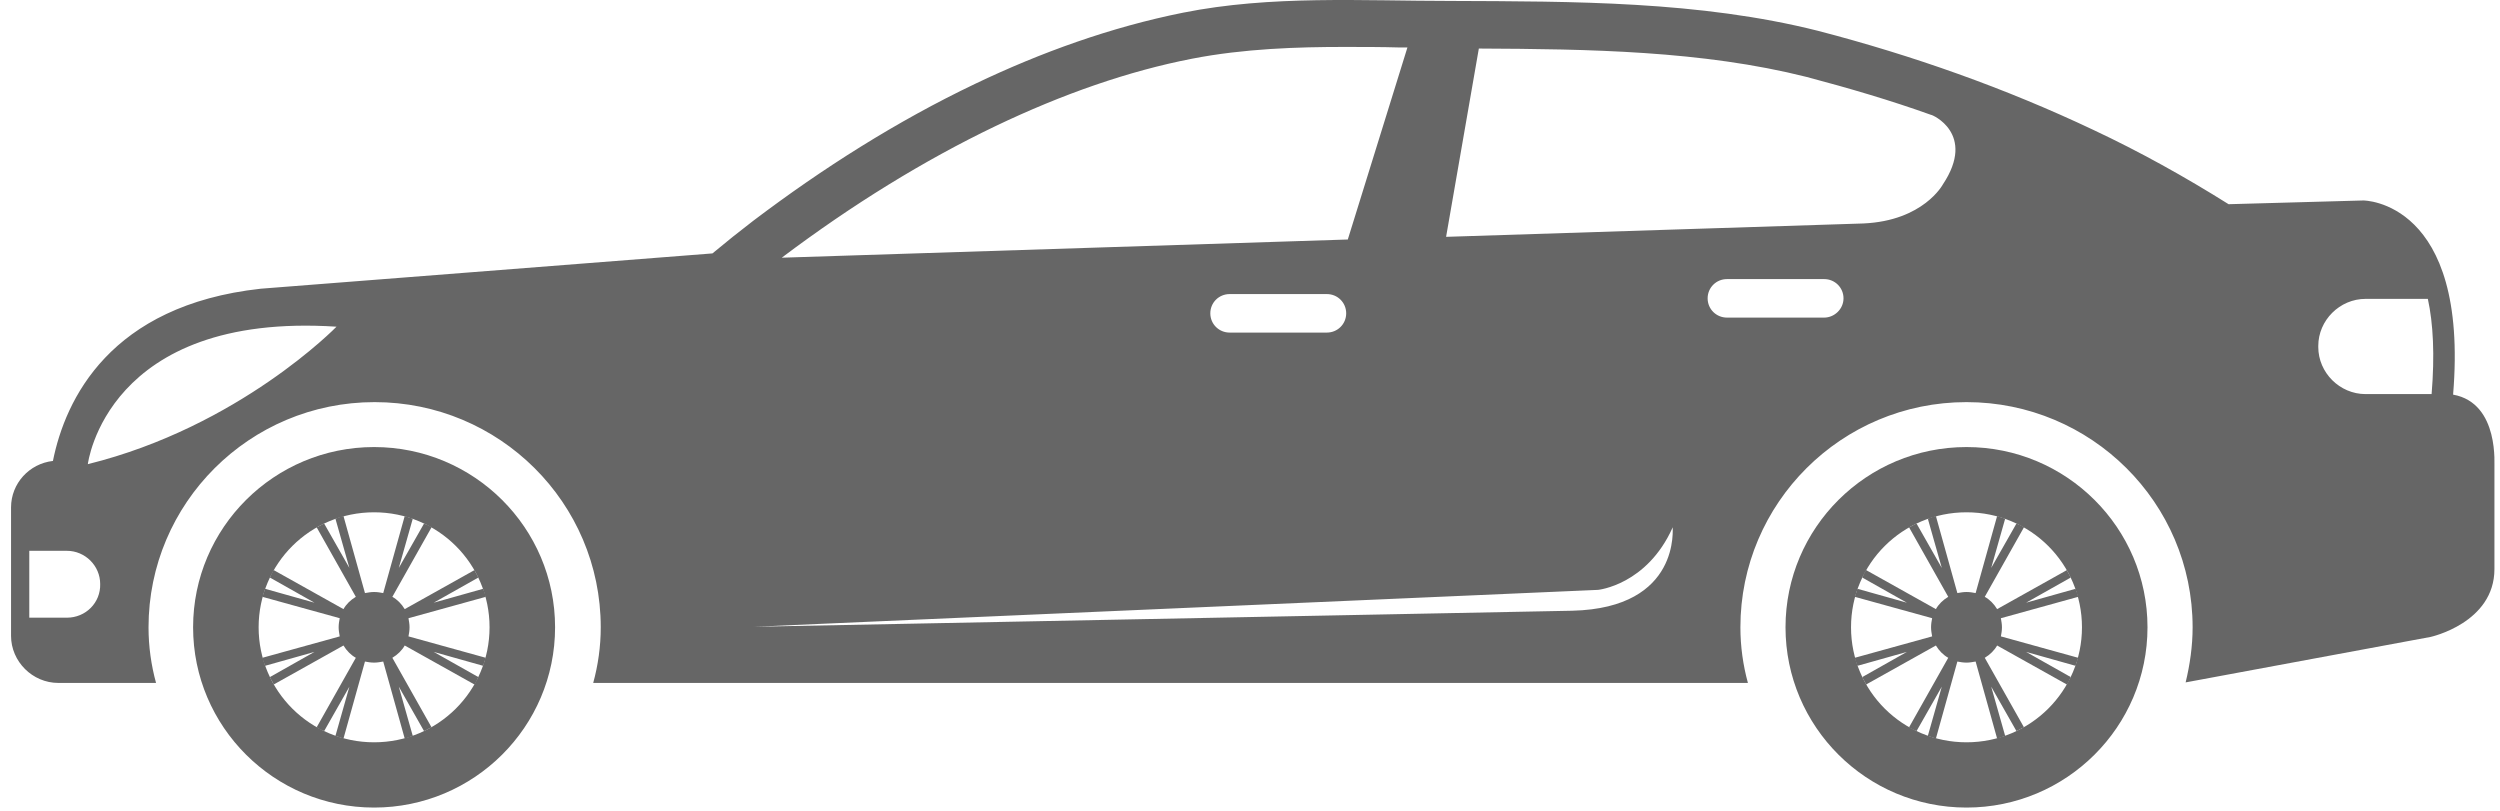 <svg width="151" height="49" viewBox="0 0 151 49" fill="none" xmlns="http://www.w3.org/2000/svg">
<path d="M22.595 27.002C16.561 27.002 11.663 31.88 11.663 37.889C11.663 43.898 16.561 48.777 22.595 48.777C28.629 48.777 33.527 43.898 33.527 37.889C33.527 31.88 28.629 27.002 22.595 27.002ZM22.595 44.835C18.735 44.835 15.621 41.734 15.621 37.889C15.621 34.045 18.735 30.943 22.595 30.943C26.455 30.943 29.569 34.045 29.569 37.889C29.569 41.734 26.455 44.835 22.595 44.835Z" fill="#666666"/>
<path d="M29.343 39.731L24.672 38.438C24.704 38.277 24.736 38.083 24.736 37.889C24.736 37.695 24.704 37.534 24.672 37.34L29.343 36.048C29.31 35.886 29.245 35.725 29.181 35.563L26.196 36.403L28.889 34.885C28.824 34.723 28.726 34.594 28.662 34.432L24.445 36.791C24.25 36.468 23.99 36.209 23.698 36.048L26.066 31.848C25.937 31.751 25.774 31.686 25.612 31.622L24.088 34.303L24.931 31.331C24.769 31.266 24.607 31.234 24.445 31.169L23.147 35.822C22.985 35.789 22.79 35.757 22.596 35.757C22.401 35.757 22.239 35.789 22.044 35.822L20.746 31.169C20.584 31.201 20.422 31.266 20.26 31.331L21.103 34.303L19.579 31.622C19.416 31.686 19.287 31.783 19.125 31.848L21.492 36.048C21.168 36.242 20.909 36.5 20.746 36.791L16.529 34.432C16.432 34.562 16.367 34.723 16.302 34.885L18.995 36.403L16.01 35.563C15.945 35.725 15.913 35.886 15.848 36.048L20.519 37.34C20.487 37.502 20.454 37.695 20.454 37.889C20.454 38.083 20.487 38.245 20.519 38.438L15.848 39.731C15.881 39.892 15.945 40.054 16.01 40.215L18.995 39.375L16.302 40.894C16.367 41.055 16.465 41.185 16.529 41.346L20.746 38.988C20.941 39.311 21.201 39.569 21.492 39.731L19.125 43.931C19.254 44.028 19.416 44.092 19.579 44.157L21.103 41.475L20.26 44.448C20.422 44.512 20.584 44.545 20.746 44.609L22.044 39.957C22.206 39.989 22.401 40.022 22.596 40.022C22.79 40.022 22.952 39.989 23.147 39.957L24.445 44.609C24.607 44.577 24.769 44.512 24.931 44.448L24.088 41.475L25.612 44.157C25.774 44.092 25.904 43.995 26.066 43.931L23.698 39.731C24.023 39.537 24.282 39.278 24.445 38.988L28.662 41.346C28.759 41.217 28.824 41.055 28.889 40.894L26.196 39.375L29.181 40.215C29.245 40.054 29.278 39.892 29.343 39.731Z" fill="#666666"/>
<path d="M118.777 27.002C112.743 27.002 107.845 31.88 107.845 37.889C107.845 43.898 112.743 48.777 118.777 48.777C124.81 48.777 129.709 43.898 129.709 37.889C129.709 31.88 124.81 27.002 118.777 27.002ZM118.777 44.835C114.916 44.835 111.802 41.734 111.802 37.889C111.802 34.045 114.916 30.943 118.777 30.943C122.637 30.943 125.751 34.045 125.751 37.889C125.751 41.734 122.637 44.835 118.777 44.835Z" fill="#666666"/>
<path d="M125.524 39.731L120.853 38.438C120.885 38.277 120.918 38.083 120.918 37.889C120.918 37.695 120.885 37.534 120.853 37.34L125.524 36.048C125.491 35.886 125.427 35.725 125.362 35.563L122.377 36.403L125.07 34.885C125.005 34.723 124.908 34.594 124.843 34.432L120.626 36.791C120.431 36.468 120.171 36.209 119.88 36.048L122.248 31.848C122.118 31.751 121.956 31.686 121.793 31.622L120.269 34.303L121.112 31.331C120.95 31.266 120.788 31.234 120.626 31.169L119.328 35.822C119.166 35.789 118.971 35.757 118.777 35.757C118.582 35.757 118.42 35.789 118.225 35.822L116.928 31.169C116.765 31.201 116.603 31.266 116.441 31.331L117.284 34.303L115.76 31.622C115.598 31.686 115.468 31.783 115.306 31.848L117.674 36.048C117.349 36.242 117.09 36.5 116.928 36.791L112.711 34.432C112.613 34.562 112.548 34.723 112.483 34.885L115.176 36.403L112.191 35.563C112.127 35.725 112.094 35.886 112.029 36.048L116.701 37.34C116.668 37.502 116.636 37.695 116.636 37.889C116.636 38.083 116.668 38.245 116.701 38.438L112.029 39.731C112.062 39.892 112.127 40.054 112.191 40.215L115.176 39.375L112.483 40.894C112.548 41.055 112.646 41.185 112.711 41.346L116.928 38.988C117.122 39.311 117.382 39.569 117.674 39.731L115.306 43.931C115.435 44.028 115.598 44.092 115.76 44.157L117.284 41.475L116.441 44.448C116.603 44.512 116.765 44.545 116.928 44.609L118.225 39.957C118.387 39.989 118.582 40.022 118.777 40.022C118.971 40.022 119.133 39.989 119.328 39.957L120.626 44.609C120.788 44.577 120.95 44.512 121.112 44.448L120.269 41.475L121.793 44.157C121.956 44.092 122.085 43.995 122.248 43.931L119.88 39.731C120.204 39.537 120.463 39.278 120.626 38.988L124.843 41.346C124.94 41.217 125.005 41.055 125.07 40.894L122.377 39.375L125.362 40.215C125.427 40.054 125.459 39.892 125.524 39.731Z" fill="#666666"/>
<path d="M148.167 23.835C149.14 12.108 142.749 12.108 142.749 12.108L134.607 12.334C131.98 10.686 129.255 9.168 126.432 7.843C121.112 5.323 115.533 3.352 109.824 1.866C102.655 0.057 94.999 0.089 87.668 0.057C82.283 0.057 76.768 -0.299 71.448 0.768C67.102 1.64 62.885 3.158 58.895 5.065C54.158 7.326 49.682 10.169 45.497 13.335C44.654 13.982 43.843 14.628 43.032 15.306L15.751 17.438C6.635 18.44 3.943 24.126 3.197 27.841C1.769 28.003 0.667 29.198 0.667 30.652V38.406C0.667 39.957 1.964 41.249 3.521 41.249H6.506H9.425C9.133 40.183 8.971 39.052 8.971 37.889C8.971 30.394 15.069 24.288 22.628 24.288C30.154 24.288 36.285 30.361 36.285 37.889C36.285 39.052 36.122 40.183 35.83 41.249H105.574C105.282 40.183 105.12 39.052 105.12 37.889C105.12 30.394 111.219 24.288 118.777 24.288C126.303 24.288 132.434 30.361 132.434 37.889C132.434 39.02 132.271 40.151 132.012 41.217L146.804 38.471C146.804 38.471 150.664 37.631 150.664 34.368V28.229C150.632 28.229 151.021 24.352 148.167 23.835ZM4.04 37.308H1.769V33.269H4.04C5.143 33.269 6.051 34.174 6.051 35.272C6.084 36.403 5.176 37.308 4.04 37.308ZM5.305 28.035C5.305 28.035 6.408 18.828 20.325 19.732C20.325 19.732 14.453 25.774 5.305 28.035ZM60.127 7.617C64.182 5.678 68.172 4.289 72 3.546C75.146 2.932 78.423 2.835 81.18 2.835C82.315 2.835 83.451 2.835 84.554 2.868C84.716 2.868 84.846 2.868 85.008 2.868L81.407 14.466L47.217 15.565C51.466 12.366 55.813 9.685 60.127 7.617ZM81.31 18.925C81.31 19.571 80.791 20.088 80.142 20.088H74.271C73.622 20.088 73.103 19.571 73.103 18.925C73.103 18.278 73.622 17.762 74.271 17.762H80.142C80.791 17.762 81.31 18.278 81.31 18.925ZM94.967 36.888L45.53 37.857L96.524 35.628C96.524 35.628 99.476 35.337 101.033 31.848C101 31.815 101.584 36.726 94.967 36.888ZM110.181 19.183H104.309C103.66 19.183 103.141 18.666 103.141 18.02C103.141 17.374 103.66 16.857 104.309 16.857H110.181C110.829 16.857 111.348 17.374 111.348 18.02C111.348 18.666 110.797 19.183 110.181 19.183ZM117.35 11.138C117.35 11.138 116.182 13.335 112.549 13.497L87.344 14.305L89.322 2.932C95.972 2.965 102.817 3.061 109.11 4.645C111.673 5.323 114.203 6.066 116.636 6.938C116.668 6.906 119.393 8.069 117.35 11.138ZM146.869 23.803H142.879C141.322 23.803 140.024 22.511 140.024 20.96V20.895C140.024 19.345 141.322 18.052 142.879 18.052H146.642C146.966 19.538 147.064 21.445 146.869 23.803Z" fill="#666666"/>
</svg>
